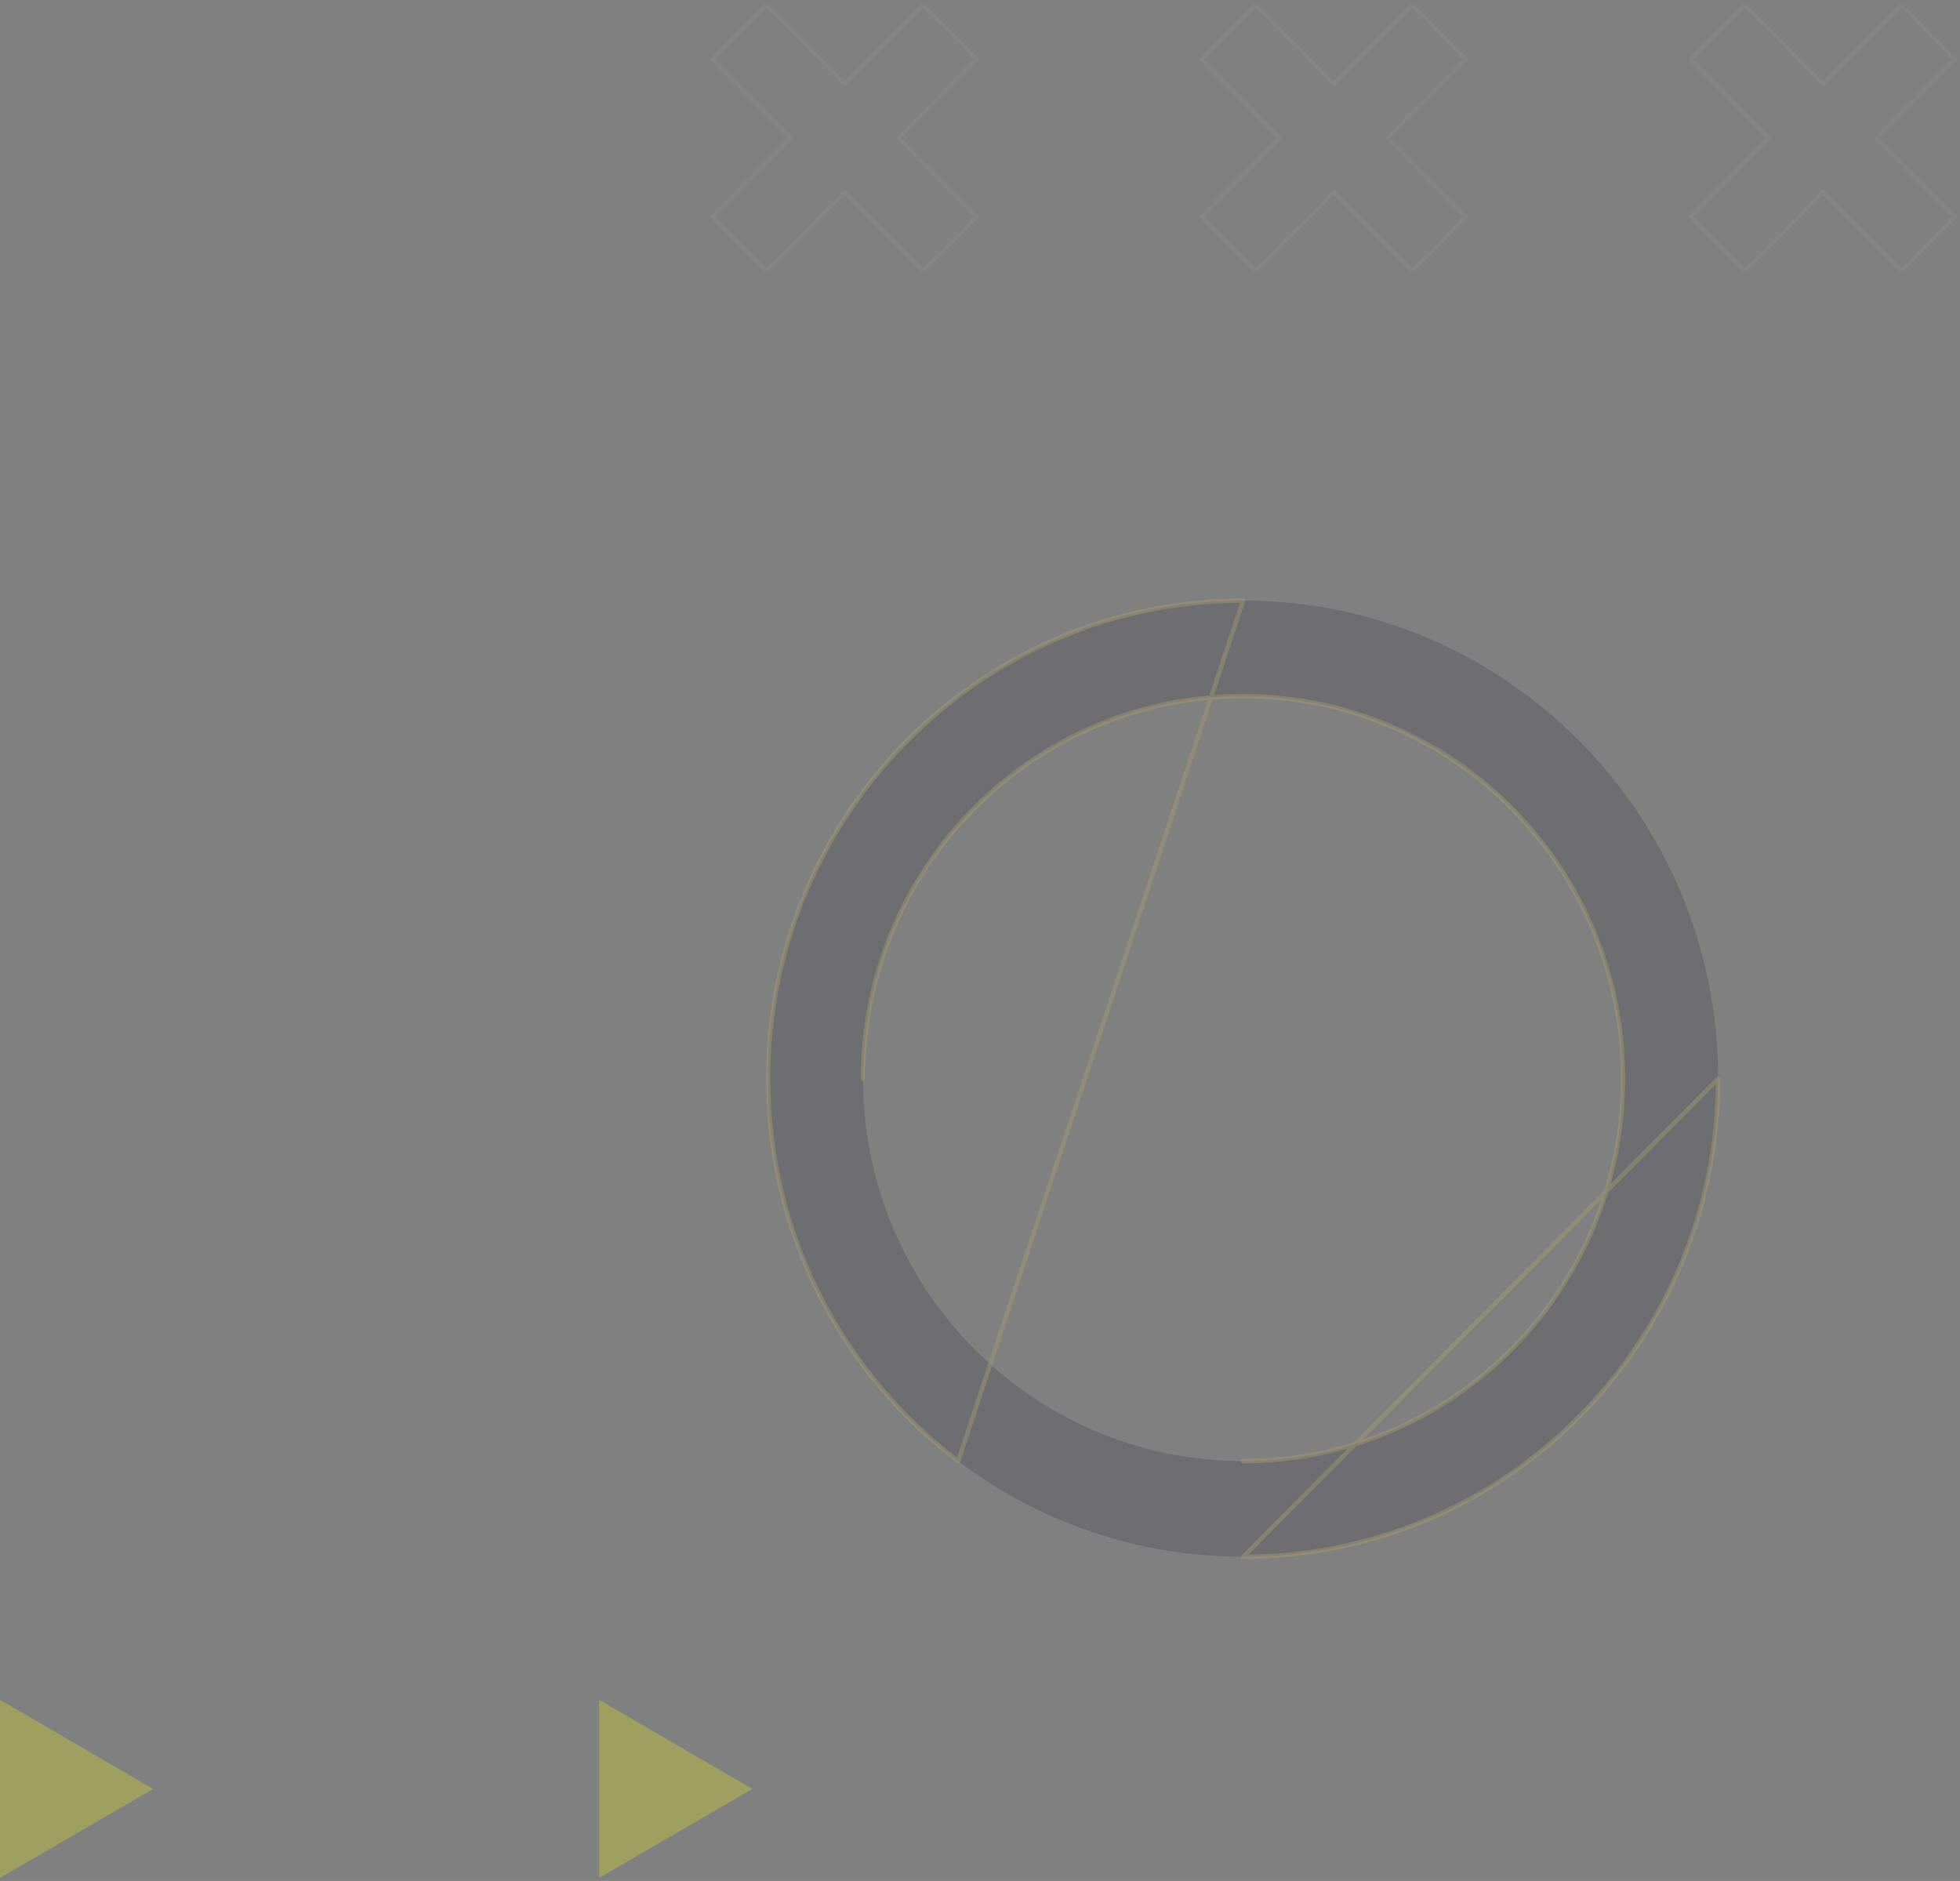 <svg width="371" height="356" viewBox="0 0 371 356" fill="none" xmlns="http://www.w3.org/2000/svg">
<rect x="0" y="0" width="371" height="356" fill="#808080" stroke="none"/>
<g opacity="0.25">
<path d="M325.214 204.154C325.214 154.168 284.948 113.673 235.305 113.673C185.662 113.673 145.397 154.194 145.397 204.154C145.397 254.113 185.662 294.634 235.305 294.634C284.948 294.634 325.214 254.139 325.214 204.154ZM163.348 204.154C163.348 164.181 195.56 131.764 235.279 131.764C274.999 131.764 307.211 164.181 307.211 204.154C307.211 244.126 274.999 276.543 235.279 276.543C195.56 276.543 163.348 244.152 163.348 204.154Z" fill="#323247"/>
<path d="M163.348 204.154C163.348 164.181 195.56 131.764 235.279 131.764C274.999 131.764 307.211 164.181 307.211 204.154C307.211 244.126 274.999 276.544 235.279 276.544M235.305 294.661C284.974 294.661 325.214 254.139 325.214 204.18L235.305 294.661ZM235.305 113.673C185.636 113.673 145.397 154.194 145.397 204.154C145.397 233.748 159.529 260.047 181.376 276.544L235.305 113.673Z" stroke="#FFDE3B" stroke-opacity="0.5" stroke-width="0.841" stroke-miterlimit="10" stroke-linecap="round" stroke-linejoin="round"/>
<path d="M28.991 338.585L1.71661e-05 321.723L1.56931e-05 355.421L28.991 338.585Z" fill="#FAFF00"/>
<path d="M142.405 338.585L113.414 321.723L113.414 355.421L142.405 338.585Z" fill="#FAFF00"/>
<path d="M359.842 51.247L369.999 41.025L355.166 26.123L369.999 11.222L359.842 1L345.008 15.901L330.201 1L320.044 11.222L334.851 26.123L320.044 41.025L330.201 51.247L345.008 36.345L359.842 51.247Z" stroke="#8F9294" stroke-width="0.841" stroke-miterlimit="10" stroke-linecap="round" stroke-linejoin="round"/>
<path d="M267.259 51.247L277.416 41.025L262.609 26.123L277.416 11.222L267.259 1L252.426 15.901L237.619 1L227.461 11.222L242.268 26.123L227.461 41.025L237.619 51.247L252.426 36.345L267.259 51.247Z" stroke="#8F9294" stroke-width="0.841" stroke-miterlimit="10" stroke-linecap="round" stroke-linejoin="round"/>
<path d="M174.677 51.247L184.835 41.025L170.028 26.123L184.835 11.222L174.677 1L159.87 15.901L145.037 1L134.88 11.222L149.713 26.123L134.88 41.025L145.037 51.247L159.87 36.345L174.677 51.247Z" stroke="#8F9294" stroke-width="0.841" stroke-miterlimit="10" stroke-linecap="round" stroke-linejoin="round"/>
</g>
</svg>
